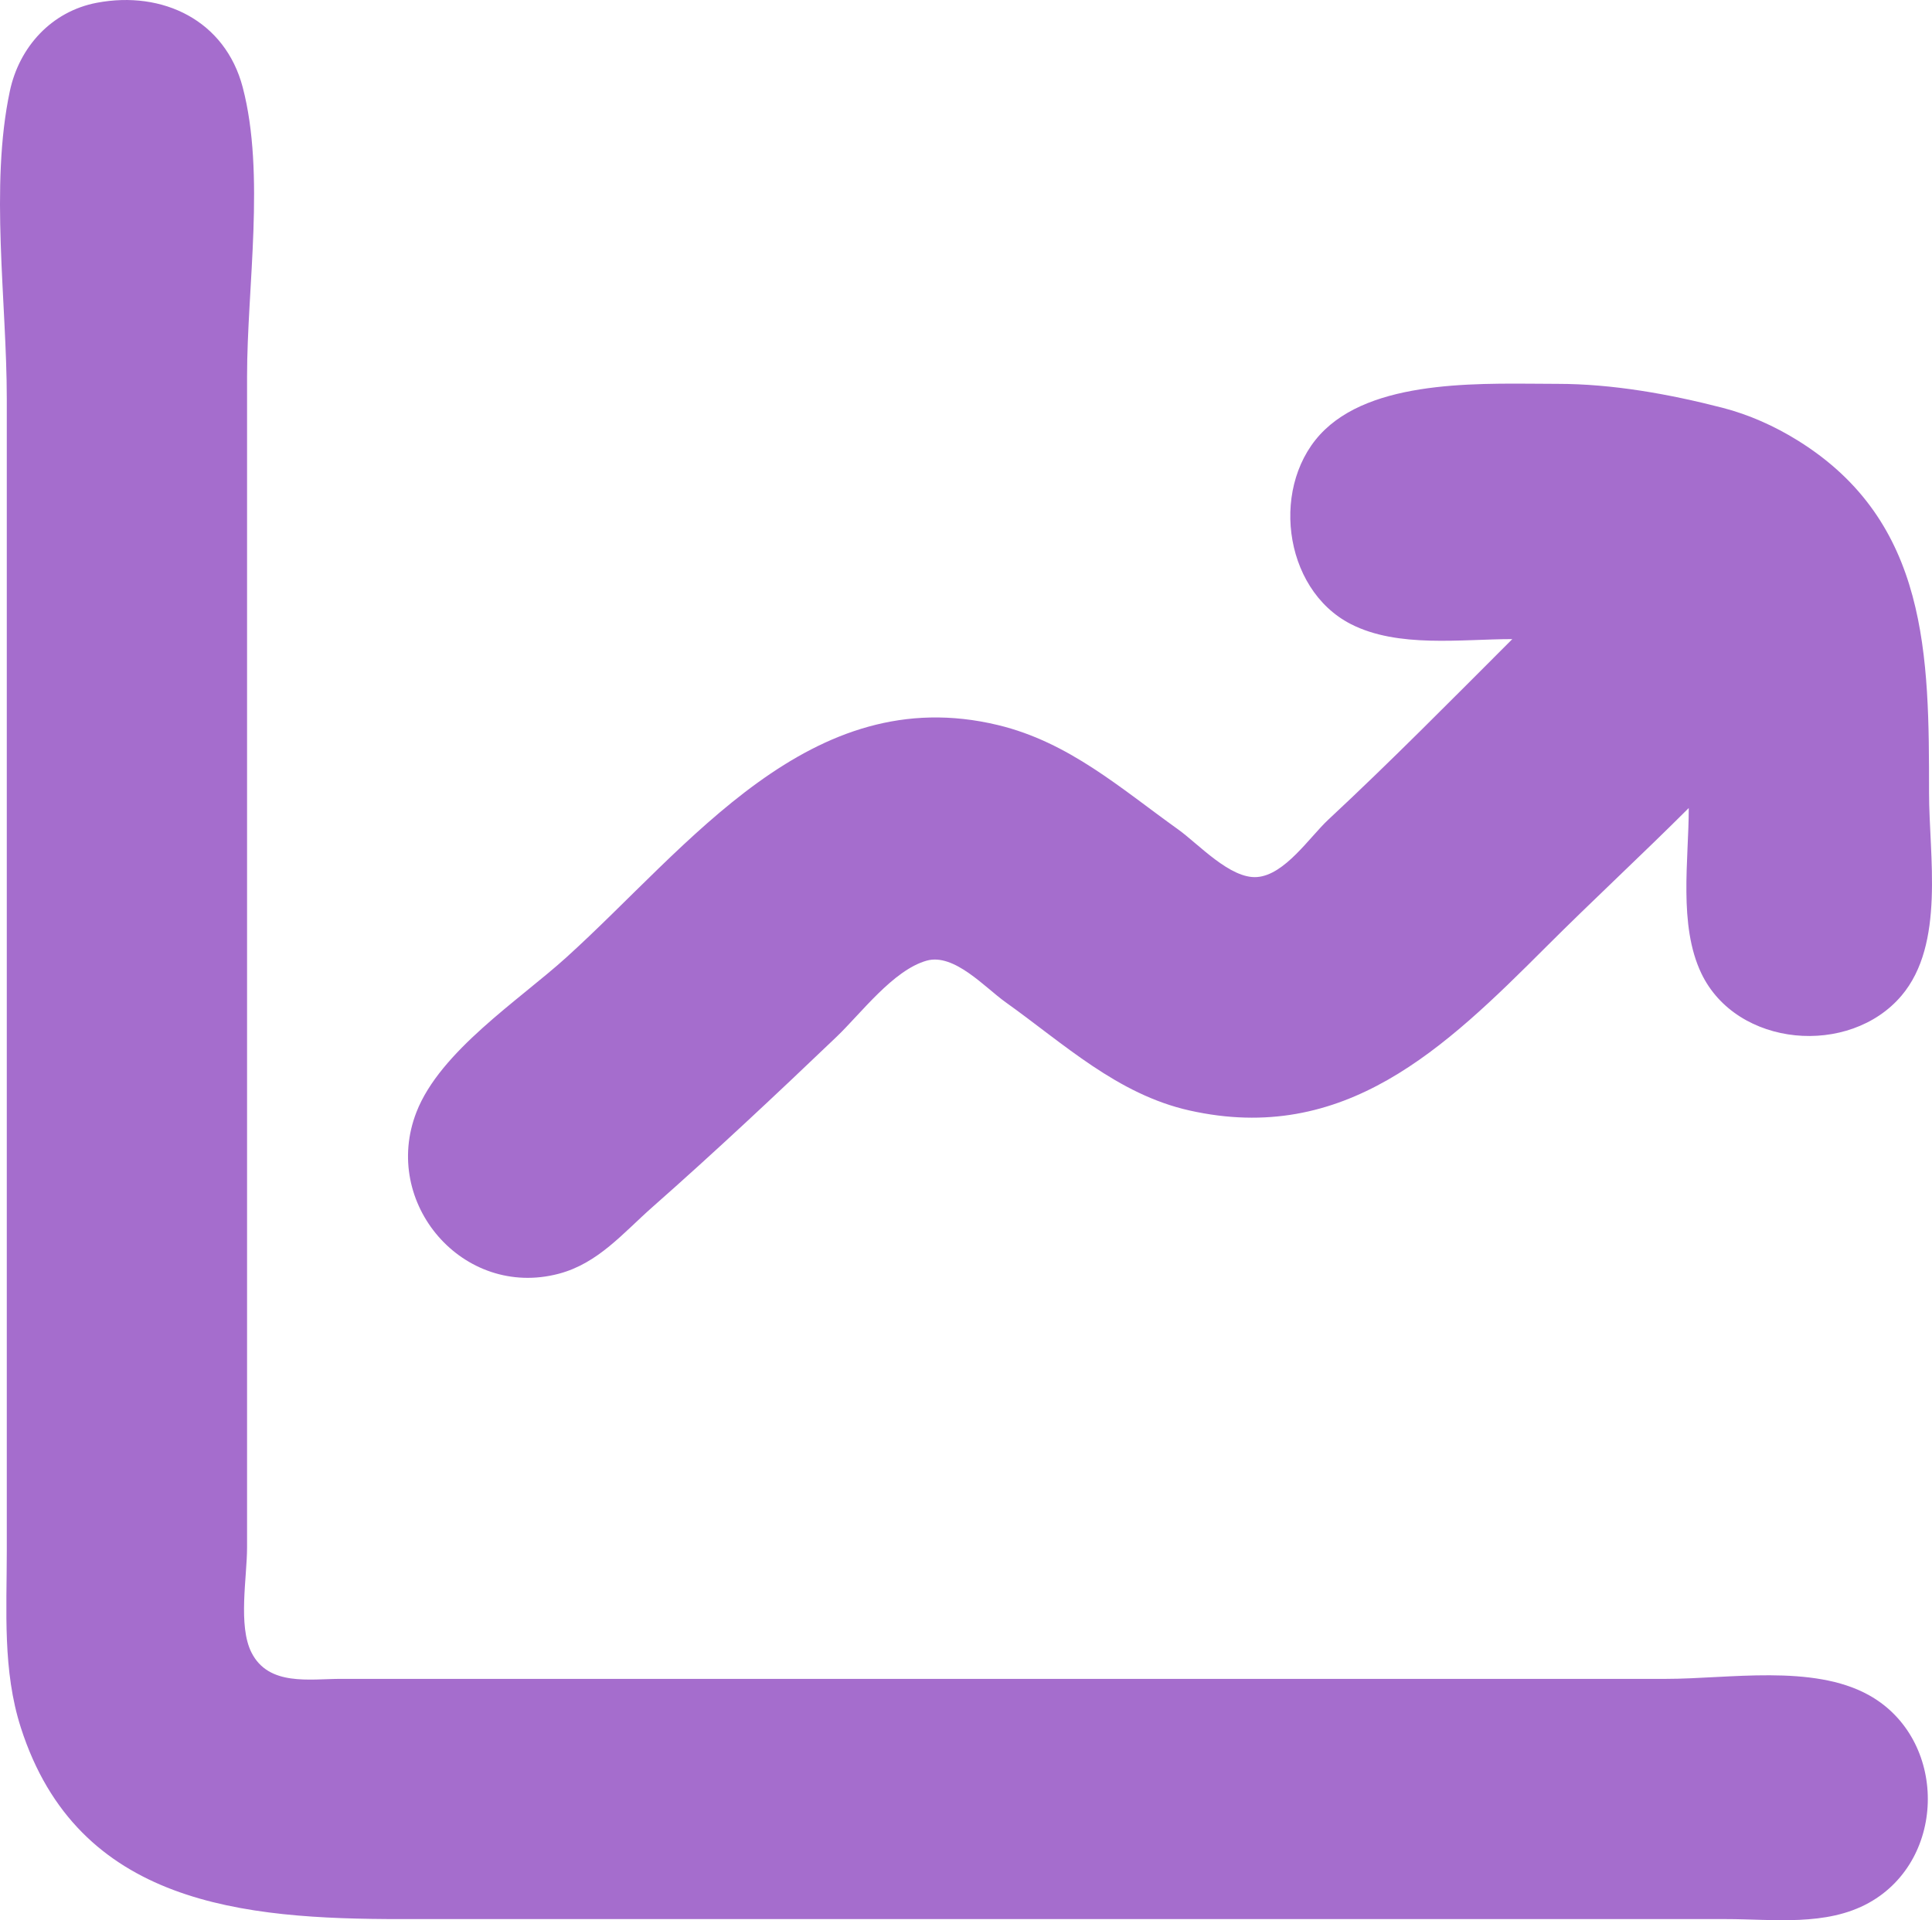 <svg xmlns="http://www.w3.org/2000/svg" width="514.593" height="511.56" viewBox="0 0 136.153 135.35">
  <g transform="translate(215.953 -91.308)"/>
  <path d="M-173.557 113.116c-3.193.602-5.472 3.113-6.134 6.226-1.424 6.7-.216 14.845-.216 21.696v81.227c0 4.17-.302 8.407.991 12.435 4.013 12.508 15.705 13.494 26.79 13.494h93.398c3.318 0 7.041.527 10.054-1.15 5.53-3.08 5.53-11.553 0-14.633-3.964-2.207-9.898-1.15-14.287-1.15h-93.398c-2.217 0-5.093.533-6.303-1.854-.96-1.894-.312-5.317-.312-7.407v-82.55c0-6.31 1.296-14.266-.306-20.373-1.235-4.711-5.63-6.838-10.277-5.961m99.748 44.855c-4.284 4.284-8.534 8.596-12.965 12.724-1.323 1.232-3.065 3.904-5.027 4.048-1.89.14-4.13-2.334-5.556-3.355-4.074-2.916-7.705-6.155-12.7-7.358-13.243-3.19-21.764 8.547-30.427 16.386-3.336 3.018-8.878 6.6-10.552 10.893-2.504 6.42 3.287 13.171 10.023 11.397 2.784-.734 4.542-2.88 6.614-4.707 4.402-3.882 8.722-7.936 12.965-11.992 1.722-1.647 3.992-4.704 6.35-5.37 1.94-.547 4.117 1.896 5.556 2.922 4.114 2.933 7.89 6.5 12.965 7.637 10.928 2.45 17.976-4.37 25.135-11.53 3.31-3.309 6.748-6.484 10.054-9.789 0 3.662-.736 8.243.88 11.642 2.497 5.246 10.458 5.903 14.114 1.583 3.085-3.643 1.94-9.85 1.94-14.283 0-9.65-.021-19.121-9.26-24.853-1.632-1.013-3.432-1.82-5.293-2.3-3.782-.973-7.764-1.687-11.641-1.687-4.869 0-12.538-.438-16.38 3.224-3.891 3.71-3.02 11.23 1.828 13.71 3.316 1.699 7.777 1.058 11.377 1.058" style="fill:#a56dcd;stroke:none;stroke-width:.265" transform="translate(180.385 -112.922)"/>
</svg>
